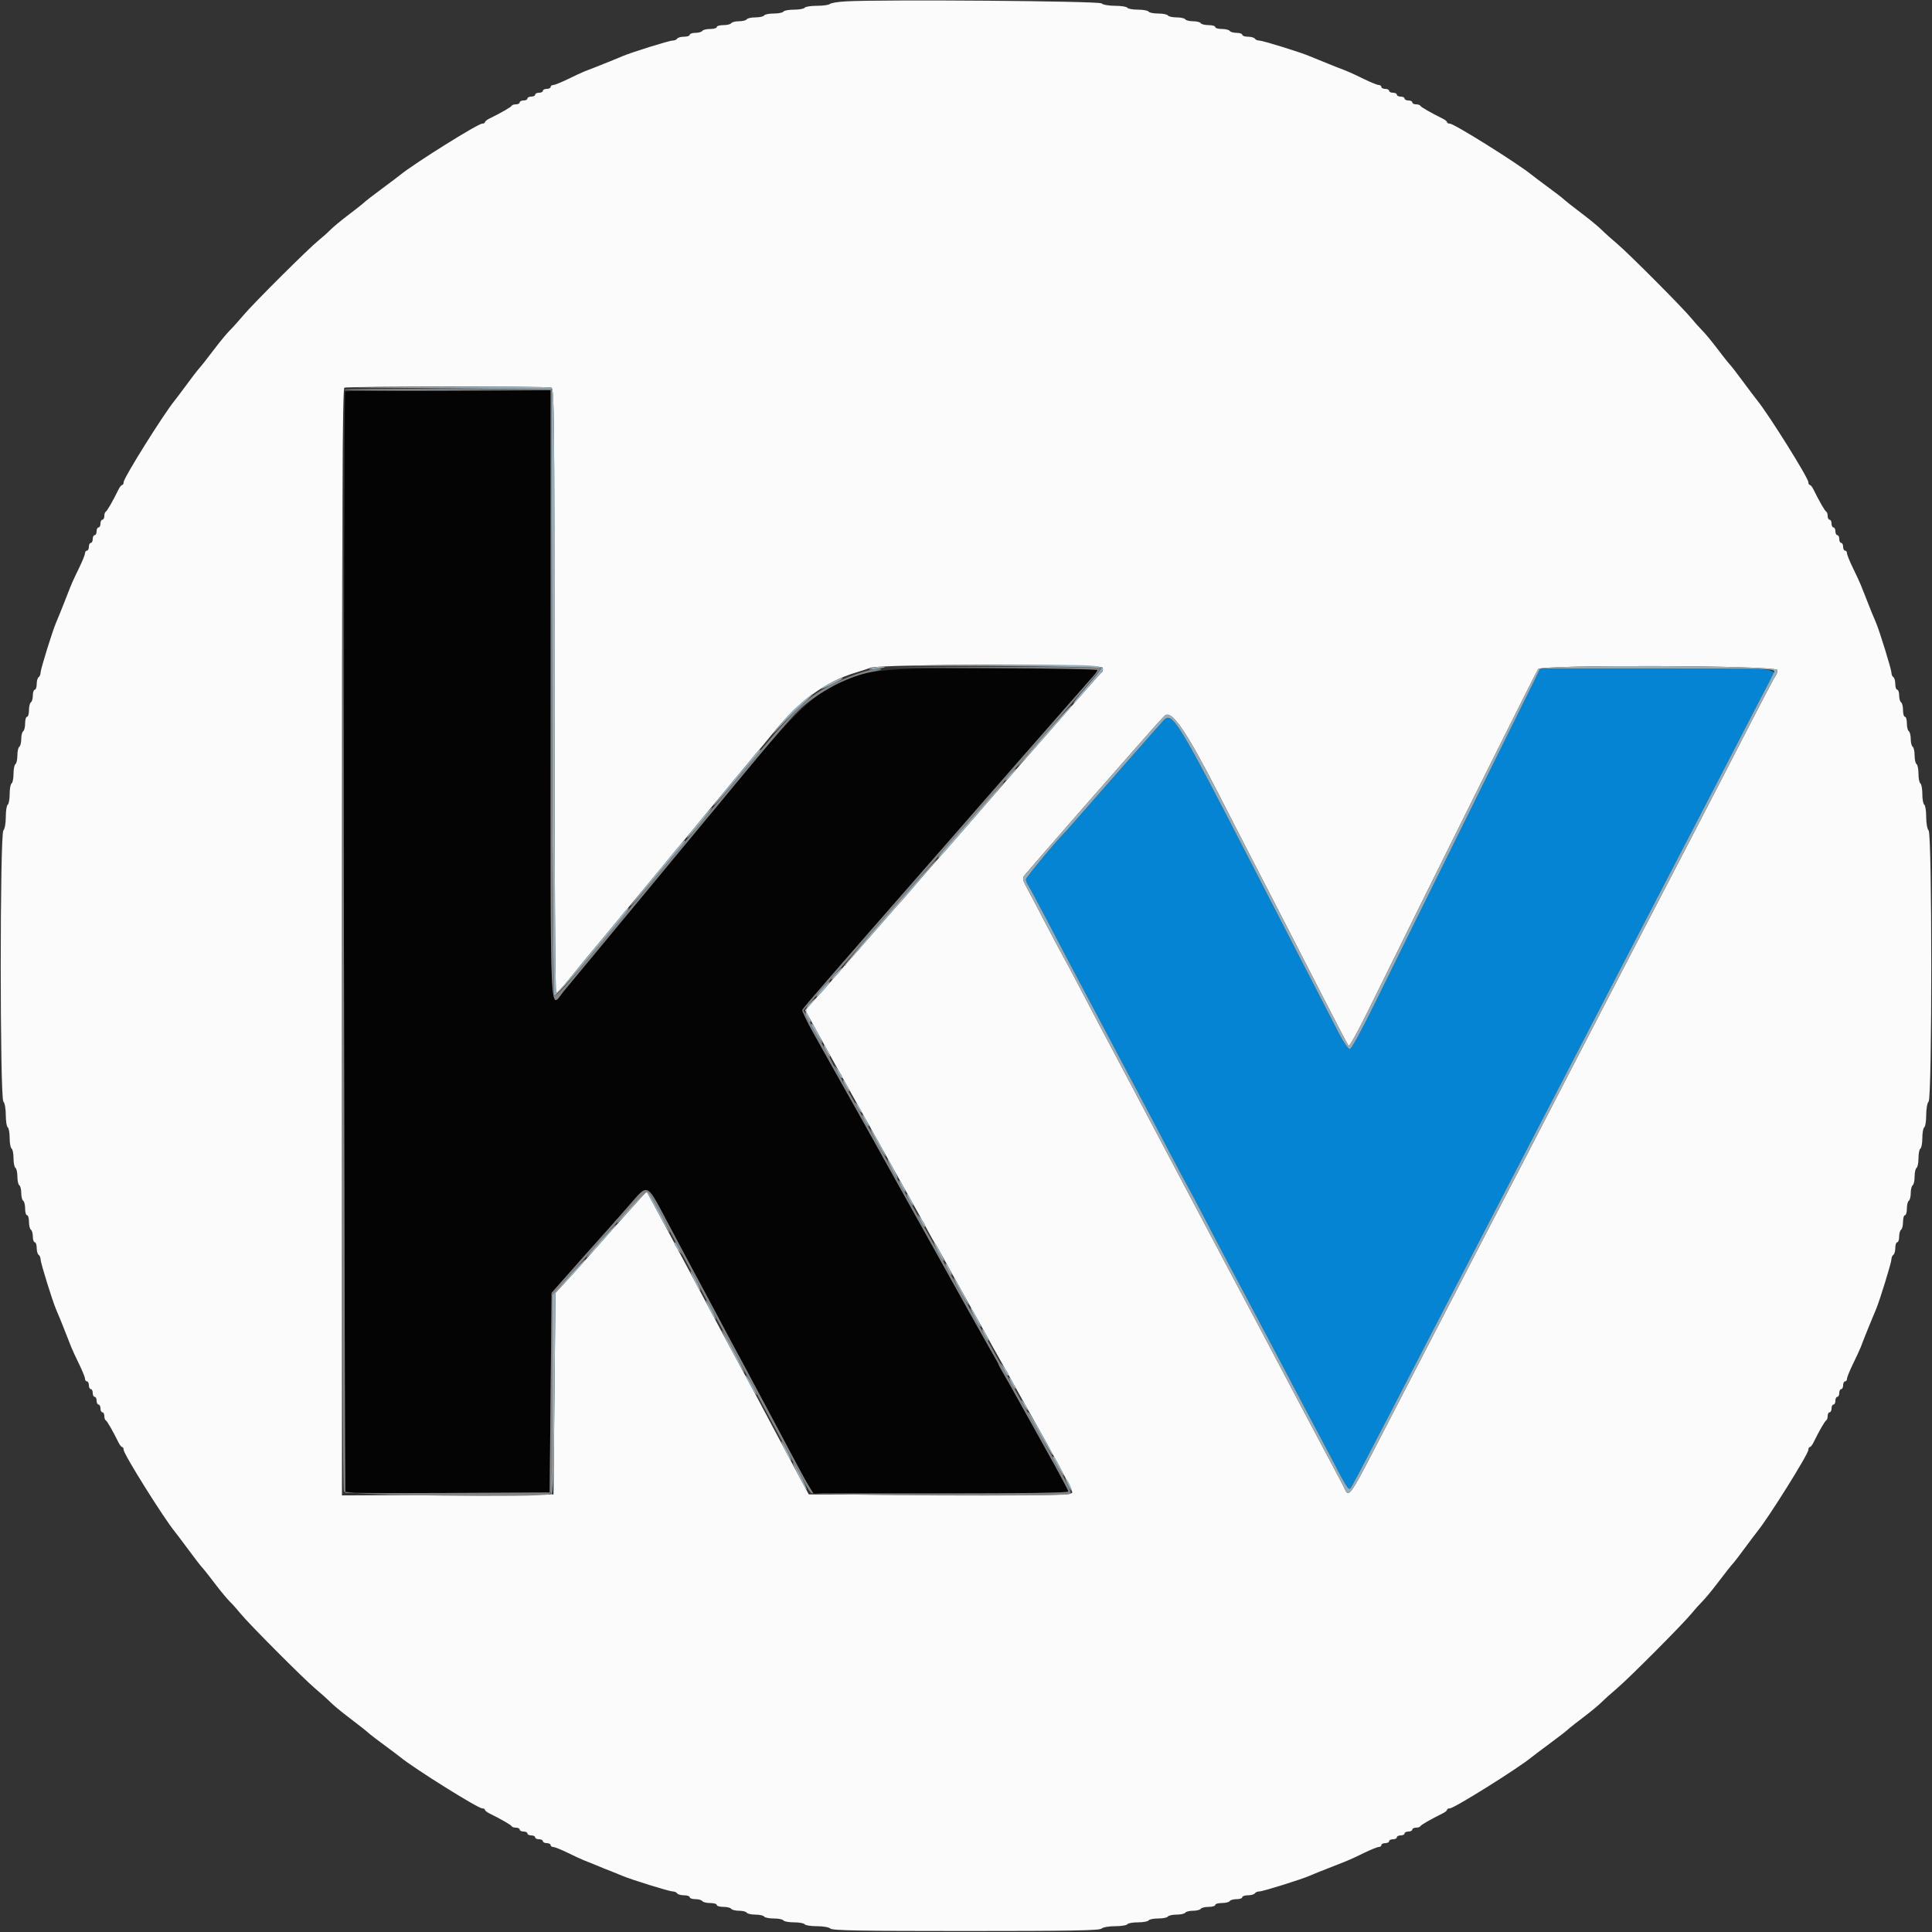 <svg id="svg" version="1.1" xmlns="http://www.w3.org/2000/svg" xmlns:xlink="http://www.w3.org/1999/xlink" width="400" height="400" viewBox="0, 0, 400,400"><rect x="0" y="0" width="400" height="400" fill="#333333" stroke="none"/><g id="svgg"><path id="path0" d="M71.467 81.067 C 71.083 81.450,71.148 308.100,71.532 308.704 C 71.784 309.100,76.312 309.185,92.826 309.104 L 113.800 309.000 114.000 288.338 L 114.200 267.676 115.371 266.338 C 117.044 264.427,125.709 254.683,126.194 254.169 C 126.417 253.931,128.127 251.991,129.994 249.857 C 134.364 244.863,133.665 244.545,138.570 253.763 C 139.517 255.543,141.058 258.440,141.994 260.200 C 142.930 261.960,144.186 264.300,144.786 265.400 C 145.385 266.500,146.829 269.200,147.995 271.400 C 150.358 275.859,152.362 279.600,153.993 282.600 C 154.592 283.700,156.035 286.400,157.200 288.600 C 158.365 290.800,159.713 293.320,160.195 294.200 C 160.678 295.080,162.304 298.140,163.810 301.000 C 165.315 303.860,166.966 306.875,167.478 307.700 L 168.410 309.200 194.805 309.200 C 211.933 309.200,221.200 309.061,221.200 308.805 C 221.200 308.587,219.125 304.701,216.588 300.170 C 214.051 295.638,211.318 290.731,210.515 289.265 C 209.711 287.799,208.547 285.737,207.927 284.682 C 207.307 283.628,206.800 282.691,206.800 282.600 C 206.800 282.509,206.292 281.572,205.671 280.518 C 205.050 279.463,202.737 275.360,200.530 271.400 C 198.324 267.440,196.042 263.345,195.459 262.300 C 194.877 261.255,193.950 259.590,193.400 258.600 C 192.165 256.377,191.639 255.434,184.699 243.000 C 181.629 237.500,178.571 232.010,177.904 230.800 C 177.237 229.590,176.020 227.430,175.200 226.000 C 174.380 224.570,173.117 222.320,172.393 221.000 C 171.669 219.680,169.921 216.559,168.509 214.066 C 167.097 211.572,166.023 209.322,166.122 209.066 C 166.272 208.683,174.205 199.535,192.085 179.127 C 193.302 177.737,197.046 173.450,200.405 169.600 C 203.763 165.750,207.537 161.430,208.792 160.000 C 210.046 158.570,214.382 153.620,218.428 149.000 C 222.473 144.380,226.102 140.251,226.491 139.825 C 226.881 139.398,227.200 138.903,227.200 138.725 C 227.200 138.546,217.435 138.400,205.500 138.400 C 170.012 138.400,173.680 136.421,145.069 171.000 C 142.885 173.640,140.422 176.610,139.597 177.600 C 138.771 178.590,136.164 181.740,133.804 184.600 C 131.443 187.460,128.834 190.610,128.005 191.600 C 127.176 192.590,125.017 195.200,123.206 197.400 C 121.395 199.600,119.527 201.850,119.054 202.400 C 118.582 202.950,117.500 204.255,116.650 205.300 C 113.779 208.828,114.000 213.935,114.000 144.000 L 114.000 80.800 92.867 80.800 C 81.243 80.800,71.613 80.920,71.467 81.067 " stroke="none" fill="#040404" fill-rule="evenodd"></path><path id="path1" d="M317.476 141.300 C 316.703 142.895,310.094 156.260,302.790 171.000 C 295.486 185.740,287.374 202.165,284.763 207.500 C 281.910 213.330,279.791 217.200,279.453 217.200 C 279.143 217.200,278.124 215.715,277.188 213.900 C 276.253 212.085,274.096 207.900,272.396 204.600 C 270.696 201.300,267.682 195.450,265.699 191.600 C 263.715 187.750,260.704 181.900,259.006 178.600 C 243.922 149.270,242.734 147.323,240.986 149.071 C 240.636 149.421,237.259 153.239,233.481 157.554 C 229.704 161.869,226.520 165.490,226.406 165.600 C 226.292 165.710,225.030 167.150,223.600 168.800 C 222.170 170.450,220.905 171.890,220.788 172.000 C 219.202 173.490,212.400 181.652,212.400 182.065 C 212.400 182.371,212.640 182.977,212.933 183.411 C 213.227 183.845,214.829 186.810,216.495 190.000 C 219.580 195.910,221.003 198.612,224.393 205.000 C 227.720 211.268,233.223 221.661,235.300 225.600 C 236.402 227.690,238.068 230.840,239.002 232.600 C 239.936 234.360,241.735 237.780,243.000 240.200 C 244.265 242.620,245.612 245.140,245.995 245.800 C 246.377 246.460,248.091 249.700,249.803 253.000 C 251.515 256.300,253.404 259.900,253.999 261.000 C 254.594 262.100,255.986 264.710,257.093 266.800 C 258.199 268.890,260.631 273.480,262.497 277.000 C 264.363 280.520,267.019 285.560,268.400 288.200 C 269.781 290.840,271.402 293.900,272.001 295.000 C 272.601 296.100,274.311 299.340,275.802 302.200 C 278.813 307.979,279.197 308.575,279.616 308.117 C 279.776 307.943,281.119 305.460,282.602 302.600 C 284.085 299.740,286.424 295.240,287.800 292.600 C 289.176 289.960,291.786 284.920,293.600 281.400 C 295.414 277.880,298.022 272.840,299.396 270.200 C 300.770 267.560,303.247 262.790,304.900 259.600 C 306.554 256.410,309.097 251.506,310.553 248.702 C 312.008 245.899,314.480 241.129,316.046 238.102 C 317.611 235.076,320.019 230.440,321.397 227.800 C 322.774 225.160,325.386 220.120,327.200 216.600 C 329.014 213.080,331.622 208.040,332.996 205.400 C 335.828 199.959,340.145 191.634,344.404 183.400 C 347.361 177.684,350.545 171.553,354.997 163.000 C 356.371 160.360,359.256 154.780,361.407 150.600 C 363.559 146.420,365.709 142.280,366.186 141.400 C 367.995 138.064,370.569 138.400,343.228 138.400 L 318.882 138.400 317.476 141.300 " stroke="none" fill="#0584d4" fill-rule="evenodd"></path><path id="path2" d="M175.200 0.280 C 173.551 0.368,172.030 0.610,171.820 0.820 C 171.611 1.029,170.407 1.200,169.144 1.200 C 167.881 1.200,166.736 1.380,166.600 1.600 C 166.464 1.820,165.474 2.000,164.400 2.000 C 163.326 2.000,162.336 2.180,162.200 2.400 C 162.064 2.620,161.164 2.800,160.200 2.800 C 159.236 2.800,158.336 2.980,158.200 3.200 C 158.064 3.420,157.254 3.600,156.400 3.600 C 155.546 3.600,154.736 3.780,154.600 4.000 C 154.464 4.220,153.744 4.400,153.000 4.400 C 152.256 4.400,151.536 4.580,151.400 4.800 C 151.264 5.020,150.533 5.200,149.776 5.200 C 149.019 5.200,148.400 5.380,148.400 5.600 C 148.400 5.820,147.781 6.000,147.024 6.000 C 146.267 6.000,145.536 6.180,145.400 6.400 C 145.264 6.620,144.623 6.800,143.976 6.800 C 143.329 6.800,142.800 6.980,142.800 7.200 C 142.800 7.420,142.271 7.600,141.624 7.600 C 140.977 7.600,140.336 7.780,140.200 8.000 C 140.064 8.220,139.639 8.400,139.255 8.400 C 138.530 8.400,130.553 10.892,128.800 11.666 C 128.250 11.908,127.395 12.263,126.900 12.454 C 126.405 12.644,125.505 13.004,124.900 13.254 C 124.295 13.503,123.395 13.863,122.900 14.054 C 122.405 14.244,121.595 14.556,121.100 14.747 C 120.605 14.938,119.050 15.658,117.644 16.347 C 116.238 17.036,114.843 17.600,114.544 17.600 C 114.245 17.600,114.000 17.780,114.000 18.000 C 114.000 18.220,113.640 18.400,113.200 18.400 C 112.760 18.400,112.400 18.580,112.400 18.800 C 112.400 19.020,112.040 19.200,111.600 19.200 C 111.160 19.200,110.800 19.380,110.800 19.600 C 110.800 19.820,110.440 20.000,110.000 20.000 C 109.560 20.000,109.200 20.180,109.200 20.400 C 109.200 20.620,108.840 20.800,108.400 20.800 C 107.960 20.800,107.600 20.980,107.600 21.200 C 107.600 21.420,107.255 21.600,106.833 21.600 C 106.412 21.600,106.007 21.735,105.933 21.900 C 105.813 22.170,103.711 23.378,101.303 24.560 C 100.810 24.802,100.405 25.135,100.403 25.300 C 100.401 25.465,100.140 25.600,99.823 25.600 C 98.938 25.600,85.749 33.851,82.873 36.205 C 82.503 36.508,81.030 37.620,79.600 38.678 C 76.938 40.645,75.857 41.486,75.055 42.212 C 74.805 42.439,73.430 43.513,72.000 44.598 C 70.570 45.683,68.950 47.029,68.400 47.590 C 67.850 48.151,66.770 49.116,66.000 49.735 C 63.906 51.418,52.593 62.676,50.460 65.200 C 49.437 66.410,48.143 67.850,47.585 68.400 C 47.027 68.950,45.679 70.570,44.590 72.000 C 42.540 74.691,41.691 75.764,40.993 76.545 C 40.768 76.795,39.723 78.170,38.670 79.600 C 37.617 81.030,36.508 82.503,36.205 82.873 C 33.851 85.749,25.600 98.938,25.600 99.823 C 25.600 100.140,25.465 100.401,25.300 100.403 C 25.135 100.405,24.802 100.810,24.560 101.303 C 23.378 103.711,22.170 105.813,21.900 105.933 C 21.735 106.007,21.600 106.412,21.600 106.833 C 21.600 107.255,21.420 107.600,21.200 107.600 C 20.980 107.600,20.800 107.960,20.800 108.400 C 20.800 108.840,20.620 109.200,20.400 109.200 C 20.180 109.200,20.000 109.560,20.000 110.000 C 20.000 110.440,19.820 110.800,19.600 110.800 C 19.380 110.800,19.200 111.160,19.200 111.600 C 19.200 112.040,19.020 112.400,18.800 112.400 C 18.580 112.400,18.400 112.760,18.400 113.200 C 18.400 113.640,18.220 114.000,18.000 114.000 C 17.780 114.000,17.600 114.245,17.600 114.544 C 17.600 114.843,17.036 116.238,16.347 117.644 C 15.169 120.048,14.788 120.915,13.946 123.100 C 13.756 123.595,13.420 124.450,13.200 125.000 C 12.980 125.550,12.620 126.450,12.400 127.000 C 12.180 127.550,11.825 128.405,11.612 128.900 C 10.853 130.661,8.400 138.569,8.400 139.255 C 8.400 139.639,8.220 140.064,8.000 140.200 C 7.780 140.336,7.600 140.977,7.600 141.624 C 7.600 142.271,7.420 142.800,7.200 142.800 C 6.980 142.800,6.800 143.329,6.800 143.976 C 6.800 144.623,6.620 145.264,6.400 145.400 C 6.180 145.536,6.000 146.267,6.000 147.024 C 6.000 147.781,5.820 148.400,5.600 148.400 C 5.380 148.400,5.200 149.019,5.200 149.776 C 5.200 150.533,5.020 151.264,4.800 151.400 C 4.580 151.536,4.400 152.256,4.400 153.000 C 4.400 153.744,4.220 154.464,4.000 154.600 C 3.780 154.736,3.600 155.546,3.600 156.400 C 3.600 157.254,3.420 158.064,3.200 158.200 C 2.980 158.336,2.800 159.236,2.800 160.200 C 2.800 161.164,2.620 162.064,2.400 162.200 C 2.180 162.336,2.000 163.326,2.000 164.400 C 2.000 165.474,1.820 166.464,1.600 166.600 C 1.380 166.736,1.200 167.881,1.200 169.144 C 1.200 170.447,0.984 171.656,0.700 171.940 C -0.030 172.670,-0.030 227.330,0.700 228.060 C 0.984 228.344,1.200 229.553,1.200 230.856 C 1.200 232.119,1.380 233.264,1.600 233.400 C 1.820 233.536,2.000 234.526,2.000 235.600 C 2.000 236.674,2.180 237.664,2.400 237.800 C 2.620 237.936,2.800 238.836,2.800 239.800 C 2.800 240.764,2.980 241.664,3.200 241.800 C 3.420 241.936,3.600 242.746,3.600 243.600 C 3.600 244.454,3.780 245.264,4.000 245.400 C 4.220 245.536,4.400 246.256,4.400 247.000 C 4.400 247.744,4.580 248.464,4.800 248.600 C 5.020 248.736,5.200 249.467,5.200 250.224 C 5.200 250.981,5.380 251.600,5.600 251.600 C 5.820 251.600,6.000 252.219,6.000 252.976 C 6.000 253.733,6.180 254.464,6.400 254.600 C 6.620 254.736,6.800 255.377,6.800 256.024 C 6.800 256.671,6.980 257.200,7.200 257.200 C 7.420 257.200,7.600 257.729,7.600 258.376 C 7.600 259.023,7.780 259.664,8.000 259.800 C 8.220 259.936,8.400 260.361,8.400 260.745 C 8.400 261.431,10.853 269.339,11.612 271.100 C 12.165 272.383,12.851 274.054,13.254 275.100 C 13.444 275.595,13.780 276.450,14.000 277.000 C 14.220 277.550,14.556 278.405,14.747 278.900 C 14.938 279.395,15.658 280.950,16.347 282.356 C 17.036 283.762,17.600 285.157,17.600 285.456 C 17.600 285.755,17.780 286.000,18.000 286.000 C 18.220 286.000,18.400 286.360,18.400 286.800 C 18.400 287.240,18.580 287.600,18.800 287.600 C 19.020 287.600,19.200 287.960,19.200 288.400 C 19.200 288.840,19.380 289.200,19.600 289.200 C 19.820 289.200,20.000 289.560,20.000 290.000 C 20.000 290.440,20.180 290.800,20.400 290.800 C 20.620 290.800,20.800 291.160,20.800 291.600 C 20.800 292.040,20.980 292.400,21.200 292.400 C 21.420 292.400,21.600 292.745,21.600 293.167 C 21.600 293.588,21.735 293.993,21.900 294.067 C 22.170 294.187,23.378 296.289,24.560 298.697 C 24.802 299.190,25.135 299.595,25.300 299.597 C 25.465 299.599,25.600 299.860,25.600 300.177 C 25.600 301.062,33.851 314.251,36.205 317.127 C 36.508 317.497,37.620 318.970,38.678 320.400 C 40.645 323.062,41.486 324.143,42.212 324.945 C 42.439 325.195,43.513 326.570,44.598 328.000 C 45.683 329.430,47.029 331.050,47.590 331.600 C 48.151 332.150,49.116 333.230,49.735 334.000 C 51.418 336.094,62.676 347.407,65.200 349.540 C 66.410 350.563,67.850 351.857,68.400 352.415 C 68.950 352.973,70.570 354.321,72.000 355.410 C 74.691 357.460,75.764 358.309,76.545 359.007 C 76.795 359.232,78.170 360.277,79.600 361.330 C 81.030 362.383,82.503 363.492,82.873 363.795 C 85.749 366.149,98.938 374.400,99.823 374.400 C 100.140 374.400,100.401 374.535,100.403 374.700 C 100.405 374.865,100.810 375.198,101.303 375.440 C 103.711 376.622,105.813 377.830,105.933 378.100 C 106.007 378.265,106.412 378.400,106.833 378.400 C 107.255 378.400,107.600 378.580,107.600 378.800 C 107.600 379.020,107.960 379.200,108.400 379.200 C 108.840 379.200,109.200 379.380,109.200 379.600 C 109.200 379.820,109.560 380.000,110.000 380.000 C 110.440 380.000,110.800 380.180,110.800 380.400 C 110.800 380.620,111.160 380.800,111.600 380.800 C 112.040 380.800,112.400 380.980,112.400 381.200 C 112.400 381.420,112.760 381.600,113.200 381.600 C 113.640 381.600,114.000 381.780,114.000 382.000 C 114.000 382.220,114.245 382.400,114.544 382.400 C 114.843 382.400,116.238 382.964,117.644 383.653 C 119.050 384.342,120.560 385.038,121.000 385.199 C 121.440 385.361,122.340 385.721,123.000 386.000 C 124.318 386.557,125.716 387.121,127.100 387.654 C 127.595 387.844,128.405 388.175,128.900 388.388 C 130.661 389.147,138.569 391.600,139.255 391.600 C 139.639 391.600,140.064 391.780,140.200 392.000 C 140.336 392.220,140.977 392.400,141.624 392.400 C 142.271 392.400,142.800 392.580,142.800 392.800 C 142.800 393.020,143.329 393.200,143.976 393.200 C 144.623 393.200,145.264 393.380,145.400 393.600 C 145.536 393.820,146.267 394.000,147.024 394.000 C 147.781 394.000,148.400 394.180,148.400 394.400 C 148.400 394.620,149.019 394.800,149.776 394.800 C 150.533 394.800,151.264 394.980,151.400 395.200 C 151.536 395.420,152.256 395.600,153.000 395.600 C 153.744 395.600,154.464 395.780,154.600 396.000 C 154.736 396.220,155.546 396.400,156.400 396.400 C 157.254 396.400,158.064 396.580,158.200 396.800 C 158.336 397.020,159.236 397.200,160.200 397.200 C 161.164 397.200,162.064 397.380,162.200 397.600 C 162.336 397.820,163.326 398.000,164.400 398.000 C 165.474 398.000,166.464 398.180,166.600 398.400 C 166.736 398.620,167.881 398.800,169.144 398.800 C 170.447 398.800,171.656 399.016,171.940 399.300 C 172.330 399.690,178.485 399.800,200.000 399.800 C 221.515 399.800,227.670 399.690,228.060 399.300 C 228.344 399.016,229.553 398.800,230.856 398.800 C 232.119 398.800,233.264 398.620,233.400 398.400 C 233.536 398.180,234.526 398.000,235.600 398.000 C 236.674 398.000,237.664 397.820,237.800 397.600 C 237.936 397.380,238.836 397.200,239.800 397.200 C 240.764 397.200,241.664 397.020,241.800 396.800 C 241.936 396.580,242.746 396.400,243.600 396.400 C 244.454 396.400,245.264 396.220,245.400 396.000 C 245.536 395.780,246.256 395.600,247.000 395.600 C 247.744 395.600,248.464 395.420,248.600 395.200 C 248.736 394.980,249.467 394.800,250.224 394.800 C 250.981 394.800,251.600 394.620,251.600 394.400 C 251.600 394.180,252.219 394.000,252.976 394.000 C 253.733 394.000,254.464 393.820,254.600 393.600 C 254.736 393.380,255.377 393.200,256.024 393.200 C 256.671 393.200,257.200 393.020,257.200 392.800 C 257.200 392.580,257.729 392.400,258.376 392.400 C 259.023 392.400,259.664 392.220,259.800 392.000 C 259.936 391.780,260.361 391.600,260.745 391.600 C 261.470 391.600,269.447 389.108,271.200 388.334 C 271.750 388.092,272.605 387.737,273.100 387.546 C 273.595 387.356,274.450 387.020,275.000 386.800 C 275.550 386.580,276.405 386.244,276.900 386.054 C 279.085 385.212,279.952 384.831,282.356 383.653 C 283.762 382.964,285.157 382.400,285.456 382.400 C 285.755 382.400,286.000 382.220,286.000 382.000 C 286.000 381.780,286.360 381.600,286.800 381.600 C 287.240 381.600,287.600 381.420,287.600 381.200 C 287.600 380.980,287.960 380.800,288.400 380.800 C 288.840 380.800,289.200 380.620,289.200 380.400 C 289.200 380.180,289.560 380.000,290.000 380.000 C 290.440 380.000,290.800 379.820,290.800 379.600 C 290.800 379.380,291.160 379.200,291.600 379.200 C 292.040 379.200,292.400 379.020,292.400 378.800 C 292.400 378.580,292.745 378.400,293.167 378.400 C 293.588 378.400,293.993 378.265,294.067 378.100 C 294.187 377.830,296.289 376.622,298.697 375.440 C 299.190 375.198,299.595 374.865,299.597 374.700 C 299.599 374.535,299.860 374.400,300.177 374.400 C 301.062 374.400,314.251 366.149,317.127 363.795 C 317.497 363.492,318.970 362.380,320.400 361.322 C 323.062 359.355,324.143 358.514,324.945 357.788 C 325.195 357.561,326.570 356.487,328.000 355.402 C 329.430 354.317,331.050 352.973,331.600 352.415 C 332.150 351.857,333.590 350.563,334.800 349.540 C 337.324 347.407,348.582 336.094,350.265 334.000 C 350.884 333.230,351.849 332.150,352.410 331.600 C 352.971 331.050,354.321 329.430,355.410 328.000 C 357.460 325.309,358.309 324.236,359.007 323.455 C 359.232 323.205,360.277 321.830,361.330 320.400 C 362.383 318.970,363.492 317.497,363.795 317.127 C 366.149 314.251,374.400 301.062,374.400 300.177 C 374.400 299.860,374.535 299.599,374.700 299.597 C 374.865 299.595,375.198 299.190,375.440 298.697 C 376.622 296.289,377.830 294.187,378.100 294.067 C 378.265 293.993,378.400 293.588,378.400 293.167 C 378.400 292.745,378.580 292.400,378.800 292.400 C 379.020 292.400,379.200 292.040,379.200 291.600 C 379.200 291.160,379.380 290.800,379.600 290.800 C 379.820 290.800,380.000 290.440,380.000 290.000 C 380.000 289.560,380.180 289.200,380.400 289.200 C 380.620 289.200,380.800 288.840,380.800 288.400 C 380.800 287.960,380.980 287.600,381.200 287.600 C 381.420 287.600,381.600 287.240,381.600 286.800 C 381.600 286.360,381.780 286.000,382.000 286.000 C 382.220 286.000,382.400 285.755,382.400 285.456 C 382.400 285.157,382.964 283.762,383.653 282.356 C 384.342 280.950,385.062 279.395,385.253 278.900 C 385.444 278.405,385.756 277.595,385.946 277.100 C 386.137 276.605,386.497 275.705,386.746 275.100 C 386.996 274.495,387.404 273.505,387.654 272.900 C 387.903 272.295,388.258 271.440,388.441 271.000 C 389.198 269.190,391.600 261.392,391.600 260.745 C 391.600 260.361,391.780 259.936,392.000 259.800 C 392.220 259.664,392.400 259.023,392.400 258.376 C 392.400 257.729,392.580 257.200,392.800 257.200 C 393.020 257.200,393.200 256.671,393.200 256.024 C 393.200 255.377,393.380 254.736,393.600 254.600 C 393.820 254.464,394.000 253.733,394.000 252.976 C 394.000 252.219,394.180 251.600,394.400 251.600 C 394.620 251.600,394.800 250.981,394.800 250.224 C 394.800 249.467,394.980 248.736,395.200 248.600 C 395.420 248.464,395.600 247.744,395.600 247.000 C 395.600 246.256,395.780 245.536,396.000 245.400 C 396.220 245.264,396.400 244.454,396.400 243.600 C 396.400 242.746,396.580 241.936,396.800 241.800 C 397.020 241.664,397.200 240.764,397.200 239.800 C 397.200 238.836,397.380 237.936,397.600 237.800 C 397.820 237.664,398.000 236.674,398.000 235.600 C 398.000 234.526,398.180 233.536,398.400 233.400 C 398.620 233.264,398.800 232.119,398.800 230.856 C 398.800 229.553,399.016 228.344,399.300 228.060 C 400.030 227.330,400.030 172.670,399.300 171.940 C 399.016 171.656,398.800 170.447,398.800 169.144 C 398.800 167.881,398.620 166.736,398.400 166.600 C 398.180 166.464,398.000 165.474,398.000 164.400 C 398.000 163.326,397.820 162.336,397.600 162.200 C 397.380 162.064,397.200 161.164,397.200 160.200 C 397.200 159.236,397.020 158.336,396.800 158.200 C 396.580 158.064,396.400 157.254,396.400 156.400 C 396.400 155.546,396.220 154.736,396.000 154.600 C 395.780 154.464,395.600 153.744,395.600 153.000 C 395.600 152.256,395.420 151.536,395.200 151.400 C 394.980 151.264,394.800 150.533,394.800 149.776 C 394.800 149.019,394.620 148.400,394.400 148.400 C 394.180 148.400,394.000 147.781,394.000 147.024 C 394.000 146.267,393.820 145.536,393.600 145.400 C 393.380 145.264,393.200 144.623,393.200 143.976 C 393.200 143.329,393.020 142.800,392.800 142.800 C 392.580 142.800,392.400 142.271,392.400 141.624 C 392.400 140.977,392.220 140.336,392.000 140.200 C 391.780 140.064,391.600 139.639,391.600 139.255 C 391.600 138.608,389.198 130.810,388.441 129.000 C 388.258 128.560,387.879 127.660,387.600 127.000 C 387.321 126.340,386.961 125.440,386.800 125.000 C 386.639 124.560,386.303 123.705,386.054 123.100 C 385.804 122.495,385.444 121.595,385.253 121.100 C 385.062 120.605,384.342 119.050,383.653 117.644 C 382.964 116.238,382.400 114.843,382.400 114.544 C 382.400 114.245,382.220 114.000,382.000 114.000 C 381.780 114.000,381.600 113.640,381.600 113.200 C 381.600 112.760,381.420 112.400,381.200 112.400 C 380.980 112.400,380.800 112.040,380.800 111.600 C 380.800 111.160,380.620 110.800,380.400 110.800 C 380.180 110.800,380.000 110.440,380.000 110.000 C 380.000 109.560,379.820 109.200,379.600 109.200 C 379.380 109.200,379.200 108.840,379.200 108.400 C 379.200 107.960,379.020 107.600,378.800 107.600 C 378.580 107.600,378.400 107.255,378.400 106.833 C 378.400 106.412,378.265 106.007,378.100 105.933 C 377.830 105.813,376.622 103.711,375.440 101.303 C 375.198 100.810,374.865 100.405,374.700 100.403 C 374.535 100.401,374.400 100.140,374.400 99.823 C 374.400 98.938,366.149 85.749,363.795 82.873 C 363.492 82.503,362.380 81.030,361.322 79.600 C 359.355 76.938,358.514 75.857,357.788 75.055 C 357.561 74.805,356.487 73.430,355.402 72.000 C 354.317 70.570,352.971 68.950,352.410 68.400 C 351.849 67.850,350.884 66.770,350.265 66.000 C 348.582 63.906,337.324 52.593,334.800 50.460 C 333.590 49.437,332.150 48.143,331.600 47.585 C 331.050 47.027,329.430 45.679,328.000 44.590 C 325.309 42.540,324.236 41.691,323.455 40.993 C 323.205 40.768,321.830 39.723,320.400 38.670 C 318.970 37.617,317.497 36.508,317.127 36.205 C 314.251 33.851,301.062 25.600,300.177 25.600 C 299.860 25.600,299.599 25.465,299.597 25.300 C 299.595 25.135,299.190 24.802,298.697 24.560 C 296.289 23.378,294.187 22.170,294.067 21.900 C 293.993 21.735,293.588 21.600,293.167 21.600 C 292.745 21.600,292.400 21.420,292.400 21.200 C 292.400 20.980,292.040 20.800,291.600 20.800 C 291.160 20.800,290.800 20.620,290.800 20.400 C 290.800 20.180,290.440 20.000,290.000 20.000 C 289.560 20.000,289.200 19.820,289.200 19.600 C 289.200 19.380,288.840 19.200,288.400 19.200 C 287.960 19.200,287.600 19.020,287.600 18.800 C 287.600 18.580,287.240 18.400,286.800 18.400 C 286.360 18.400,286.000 18.220,286.000 18.000 C 286.000 17.780,285.755 17.600,285.456 17.600 C 285.157 17.600,283.762 17.036,282.356 16.347 C 279.910 15.149,278.759 14.644,277.000 14.000 C 276.560 13.839,275.660 13.479,275.000 13.200 C 274.340 12.921,273.395 12.537,272.900 12.346 C 272.405 12.156,271.595 11.825,271.100 11.612 C 269.339 10.853,261.431 8.400,260.745 8.400 C 260.361 8.400,259.936 8.220,259.800 8.000 C 259.664 7.780,259.023 7.600,258.376 7.600 C 257.729 7.600,257.200 7.420,257.200 7.200 C 257.200 6.980,256.671 6.800,256.024 6.800 C 255.377 6.800,254.736 6.620,254.600 6.400 C 254.464 6.180,253.733 6.000,252.976 6.000 C 252.219 6.000,251.600 5.820,251.600 5.600 C 251.600 5.380,250.981 5.200,250.224 5.200 C 249.467 5.200,248.736 5.020,248.600 4.800 C 248.464 4.580,247.744 4.400,247.000 4.400 C 246.256 4.400,245.536 4.220,245.400 4.000 C 245.264 3.780,244.454 3.600,243.600 3.600 C 242.746 3.600,241.936 3.420,241.800 3.200 C 241.664 2.980,240.764 2.800,239.800 2.800 C 238.836 2.800,237.936 2.620,237.800 2.400 C 237.664 2.180,236.674 2.000,235.600 2.000 C 234.526 2.000,233.536 1.820,233.400 1.600 C 233.264 1.380,232.119 1.200,230.856 1.200 C 229.553 1.200,228.344 0.984,228.060 0.700 C 227.572 0.212,183.151 -0.141,175.200 0.280 M114.167 80.243 C 114.741 80.463,114.800 86.368,114.800 143.043 C 114.800 179.187,114.950 205.600,115.155 205.600 C 115.350 205.600,116.559 204.295,117.842 202.700 C 119.930 200.103,122.984 196.400,125.352 193.596 C 125.819 193.044,127.010 191.606,128.000 190.400 C 128.990 189.194,130.188 187.756,130.662 187.204 C 131.136 186.652,133.453 183.860,135.810 181.000 C 138.167 178.140,140.773 174.990,141.600 174.000 C 142.427 173.010,145.033 169.860,147.390 167.000 C 149.747 164.140,152.064 161.348,152.538 160.796 C 153.012 160.244,154.208 158.804,155.195 157.596 C 156.181 156.388,157.088 155.310,157.209 155.200 C 157.330 155.090,158.556 153.609,159.933 151.908 C 165.436 145.116,170.865 141.133,177.200 139.244 C 178.190 138.948,179.540 138.509,180.200 138.267 C 182.433 137.449,227.949 137.402,228.262 138.217 C 228.402 138.582,228.355 138.998,228.158 139.140 C 227.961 139.283,226.630 140.750,225.200 142.400 C 223.770 144.050,222.509 145.490,222.397 145.600 C 222.284 145.710,219.679 148.680,216.607 152.200 C 213.535 155.720,210.836 158.800,210.611 159.045 C 210.385 159.290,209.286 160.550,208.169 161.845 C 203.859 166.842,194.632 177.410,194.411 177.600 C 194.284 177.710,192.479 179.780,190.400 182.200 C 188.321 184.620,186.519 186.690,186.396 186.800 C 186.273 186.910,184.845 188.530,183.223 190.400 C 181.600 192.270,179.176 195.041,177.836 196.557 C 176.496 198.073,175.073 199.693,174.673 200.157 C 172.089 203.157,169.388 206.221,167.855 207.890 L 166.710 209.138 169.420 214.069 C 170.910 216.781,172.486 219.630,172.921 220.400 C 173.654 221.696,174.221 222.712,176.599 227.000 C 177.087 227.880,177.844 229.230,178.279 230.000 C 178.715 230.770,181.381 235.540,184.202 240.600 C 187.024 245.660,189.690 250.430,190.128 251.200 C 190.566 251.970,191.448 253.586,192.088 254.791 C 192.729 255.996,193.395 257.166,193.568 257.391 C 193.742 257.616,194.566 259.060,195.401 260.600 C 196.235 262.140,198.035 265.380,199.401 267.800 C 200.768 270.220,202.476 273.280,203.198 274.600 C 204.956 277.814,206.101 279.875,207.200 281.800 C 207.702 282.680,208.538 284.165,209.057 285.100 C 209.575 286.035,210.425 287.565,210.943 288.500 C 211.462 289.435,212.295 290.920,212.793 291.800 C 218.224 301.389,222.000 308.424,222.000 308.955 C 222.000 309.550,219.681 309.597,194.726 309.503 L 167.451 309.400 165.297 305.400 C 164.113 303.200,162.101 299.420,160.827 297.000 C 158.041 291.708,154.357 284.840,151.601 279.800 C 151.000 278.700,149.650 276.180,148.602 274.200 C 147.554 272.220,146.021 269.340,145.197 267.800 C 144.372 266.260,142.979 263.650,142.102 262.000 C 139.129 256.410,137.522 253.410,135.692 250.038 L 133.868 246.677 132.471 248.238 C 131.702 249.097,130.337 250.610,129.437 251.600 C 127.991 253.190,124.750 256.840,120.400 261.780 C 119.630 262.654,118.100 264.341,117.000 265.529 L 115.000 267.688 114.800 288.544 L 114.600 309.400 92.700 309.503 L 70.800 309.607 70.800 195.037 C 70.800 103.755,70.902 80.426,71.300 80.265 C 72.021 79.974,113.411 79.953,114.167 80.243 M368.000 138.720 C 368.000 139.116,367.846 139.611,367.659 139.820 C 367.471 140.029,365.283 144.160,362.796 149.000 C 360.309 153.840,357.294 159.690,356.095 162.000 C 354.896 164.310,352.380 169.170,350.504 172.800 C 348.628 176.430,346.149 181.200,344.995 183.400 C 343.841 185.600,341.594 189.920,340.002 193.000 C 336.182 200.390,331.681 209.071,328.597 215.000 C 327.223 217.640,324.706 222.500,323.003 225.800 C 317.031 237.369,313.472 244.235,311.394 248.200 C 310.241 250.400,307.994 254.720,306.402 257.800 C 304.810 260.880,302.201 265.920,300.603 269.000 C 297.431 275.118,293.192 283.300,288.999 291.400 C 278.266 312.131,279.542 310.296,277.942 307.300 C 274.564 300.976,263.764 280.567,259.867 273.143 C 258.638 270.802,257.203 268.102,256.678 267.143 C 256.153 266.184,254.590 263.240,253.203 260.600 C 251.817 257.960,250.012 254.540,249.191 253.000 C 248.370 251.460,246.754 248.400,245.600 246.200 C 244.446 244.000,242.826 240.940,242.001 239.400 C 241.176 237.860,238.655 233.090,236.399 228.800 C 234.144 224.510,231.717 219.920,231.006 218.600 C 229.789 216.341,228.120 213.174,222.891 203.200 C 221.680 200.890,220.379 198.460,219.998 197.800 C 219.618 197.140,217.996 194.080,216.394 191.000 C 214.791 187.920,213.051 184.617,212.525 183.659 C 211.726 182.202,211.654 181.811,212.085 181.261 C 212.607 180.595,225.867 165.373,228.166 162.800 C 228.854 162.030,231.934 158.520,235.009 155.000 C 238.084 151.480,240.870 148.387,241.200 148.127 C 242.629 147.001,245.650 151.419,252.193 164.200 C 256.816 173.229,260.219 179.841,266.397 191.800 C 268.102 195.100,271.614 201.940,274.203 207.000 C 276.791 212.060,279.044 216.351,279.210 216.536 C 279.376 216.721,281.137 213.571,283.122 209.536 C 296.275 182.811,318.089 138.974,318.457 138.531 C 319.247 137.579,368.000 137.765,368.000 138.720 " stroke="none" fill="#fbfbfb" fill-rule="evenodd"></path><path id="path3" d="M92.800 80.395 L 114.200 80.600 114.301 143.181 C 114.358 178.380,114.556 205.916,114.753 206.113 C 114.955 206.315,117.629 203.422,121.023 199.332 C 124.279 195.409,127.742 191.255,128.720 190.100 C 129.697 188.945,130.340 188.007,130.149 188.015 C 129.957 188.023,129.333 188.646,128.762 189.399 C 128.192 190.152,127.003 191.631,126.120 192.684 C 121.525 198.171,119.971 200.052,117.842 202.700 C 116.559 204.295,115.350 205.600,115.155 205.600 C 114.950 205.600,114.800 179.187,114.800 143.043 C 114.800 86.368,114.741 80.463,114.167 80.243 C 113.819 80.109,104.054 80.043,92.467 80.095 L 71.400 80.189 92.800 80.395 M205.900 137.900 C 218.055 137.959,228.000 138.160,228.000 138.347 C 228.000 138.534,226.636 140.242,224.970 142.143 C 223.303 144.045,222.088 145.591,222.270 145.581 C 222.451 145.570,223.366 144.625,224.302 143.481 C 225.238 142.336,226.559 140.807,227.238 140.083 C 229.653 137.506,230.396 137.590,205.913 137.697 L 183.800 137.793 205.900 137.900 M180.200 138.410 C 179.666 138.647,179.998 138.686,181.200 138.527 C 182.190 138.396,183.075 138.224,183.167 138.144 C 183.514 137.843,180.964 138.072,180.200 138.410 M318.457 138.531 C 318.089 138.974,296.275 182.811,283.122 209.536 C 281.137 213.571,279.376 216.721,279.210 216.536 C 279.044 216.351,276.791 212.060,274.203 207.000 C 271.614 201.940,268.102 195.100,266.397 191.800 C 260.219 179.841,256.816 173.229,252.193 164.200 C 245.650 151.419,242.629 147.001,241.200 148.127 C 240.870 148.387,238.084 151.480,235.009 155.000 C 231.934 158.520,228.854 162.030,228.166 162.800 C 225.867 165.373,212.607 180.595,212.085 181.261 C 211.654 181.811,211.726 182.202,212.525 183.659 C 213.051 184.617,214.791 187.920,216.394 191.000 C 217.996 194.080,219.618 197.140,219.998 197.800 C 220.379 198.460,221.680 200.890,222.891 203.200 C 228.120 213.174,229.789 216.341,231.006 218.600 C 231.717 219.920,234.144 224.510,236.399 228.800 C 238.655 233.090,241.176 237.860,242.001 239.400 C 242.826 240.940,244.446 244.000,245.600 246.200 C 246.754 248.400,248.370 251.460,249.191 253.000 C 250.012 254.540,251.817 257.960,253.203 260.600 C 254.590 263.240,256.153 266.184,256.678 267.143 C 257.203 268.102,258.638 270.802,259.867 273.143 C 263.764 280.567,274.564 300.976,277.942 307.300 C 279.542 310.296,278.266 312.131,288.999 291.400 C 293.192 283.300,297.431 275.118,300.603 269.000 C 302.201 265.920,304.810 260.880,306.402 257.800 C 307.994 254.720,310.241 250.400,311.394 248.200 C 313.472 244.235,317.031 237.369,323.003 225.800 C 324.706 222.500,327.223 217.640,328.597 215.000 C 331.681 209.071,336.182 200.390,340.002 193.000 C 341.594 189.920,343.841 185.600,344.995 183.400 C 346.149 181.200,348.628 176.430,350.504 172.800 C 352.380 169.170,354.896 164.310,356.095 162.000 C 357.294 159.690,360.309 153.840,362.796 149.000 C 365.283 144.160,367.471 140.029,367.659 139.820 C 367.846 139.611,368.000 139.116,368.000 138.720 C 368.000 137.765,319.247 137.579,318.457 138.531 M367.314 139.100 C 367.171 139.485,366.664 140.520,366.186 141.400 C 365.709 142.280,363.559 146.420,361.407 150.600 C 359.256 154.780,356.371 160.360,354.997 163.000 C 350.545 171.553,347.361 177.684,344.404 183.400 C 340.145 191.634,335.828 199.959,332.996 205.400 C 331.622 208.040,329.014 213.080,327.200 216.600 C 325.386 220.120,322.774 225.160,321.397 227.800 C 320.019 230.440,317.611 235.076,316.046 238.102 C 314.480 241.129,312.008 245.899,310.553 248.702 C 309.097 251.506,306.554 256.410,304.900 259.600 C 303.247 262.790,300.770 267.560,299.396 270.200 C 298.022 272.840,295.414 277.880,293.600 281.400 C 291.786 284.920,289.176 289.960,287.800 292.600 C 286.424 295.240,284.085 299.740,282.602 302.600 C 281.119 305.460,279.776 307.943,279.616 308.117 C 279.197 308.575,278.813 307.979,275.802 302.200 C 274.311 299.340,272.601 296.100,272.001 295.000 C 271.402 293.900,269.781 290.840,268.400 288.200 C 267.019 285.560,264.363 280.520,262.497 277.000 C 260.631 273.480,258.199 268.890,257.093 266.800 C 255.986 264.710,254.594 262.100,253.999 261.000 C 253.404 259.900,251.515 256.300,249.803 253.000 C 248.091 249.700,246.377 246.460,245.995 245.800 C 245.612 245.140,244.265 242.620,243.000 240.200 C 241.735 237.780,239.936 234.360,239.002 232.600 C 238.068 230.840,236.402 227.690,235.300 225.600 C 233.223 221.661,227.720 211.268,224.393 205.000 C 221.003 198.612,219.580 195.910,216.495 190.000 C 214.829 186.810,213.227 183.845,212.933 183.411 C 212.640 182.977,212.400 182.371,212.400 182.065 C 212.400 181.652,219.202 173.490,220.788 172.000 C 220.905 171.890,222.170 170.450,223.600 168.800 C 225.030 167.150,226.292 165.710,226.406 165.600 C 226.520 165.490,229.704 161.869,233.481 157.554 C 237.259 153.239,240.636 149.421,240.986 149.071 C 242.734 147.323,243.922 149.270,259.006 178.600 C 260.704 181.900,263.715 187.750,265.699 191.600 C 267.682 195.450,270.696 201.300,272.396 204.600 C 274.096 207.900,276.253 212.085,277.188 213.900 C 278.124 215.715,279.143 217.200,279.453 217.200 C 279.791 217.200,281.910 213.330,284.763 207.500 C 287.374 202.165,295.486 185.740,302.790 171.000 C 310.094 156.260,316.703 142.895,317.476 141.300 L 318.882 138.400 343.228 138.400 C 366.248 138.400,367.561 138.438,367.314 139.100 M171.900 141.426 C 170.855 141.970,170.000 142.505,170.000 142.614 C 170.000 142.793,173.960 140.923,174.367 140.552 C 174.862 140.101,173.561 140.562,171.900 141.426 M166.156 145.293 C 163.933 147.217,163.027 148.170,160.733 151.000 C 159.582 152.419,159.809 152.245,161.515 150.400 C 162.837 148.970,164.971 146.855,166.259 145.701 C 169.047 143.201,168.962 142.865,166.156 145.293 M216.221 152.184 C 213.239 155.585,210.800 158.467,210.800 158.589 C 210.800 158.711,212.189 157.233,213.886 155.305 C 215.584 153.377,218.126 150.495,219.535 148.900 C 220.945 147.305,221.995 146.000,221.870 146.000 C 221.744 146.000,219.202 148.783,216.221 152.184 M155.727 156.912 C 155.026 157.841,154.126 158.960,153.725 159.400 C 151.998 161.299,147.549 166.800,147.742 166.800 C 147.858 166.800,149.706 164.685,151.848 162.100 C 153.990 159.515,156.194 156.905,156.746 156.300 C 157.298 155.695,157.581 155.206,157.375 155.212 C 157.169 155.219,156.427 155.984,155.727 156.912 M209.000 160.400 C 208.368 161.060,208.019 161.590,208.225 161.578 C 208.578 161.557,210.639 159.200,210.305 159.200 C 210.220 159.200,209.632 159.740,209.000 160.400 M204.764 165.300 C 201.677 168.838,200.896 169.725,196.664 174.508 C 195.159 176.209,194.079 177.588,194.264 177.574 C 194.449 177.560,195.473 176.525,196.539 175.274 C 197.606 174.023,200.632 170.525,203.265 167.500 C 205.897 164.475,207.959 162.000,207.847 162.000 C 207.736 162.000,206.348 163.485,204.764 165.300 M146.349 168.300 C 144.477 170.357,141.798 173.764,142.287 173.466 C 142.555 173.303,143.872 171.826,145.213 170.184 C 147.648 167.204,148.241 166.220,146.349 168.300 M138.942 177.122 C 137.590 178.815,135.106 181.865,133.422 183.900 C 131.738 185.935,130.450 187.600,130.560 187.600 C 130.670 187.600,132.956 184.945,135.639 181.700 C 138.322 178.455,140.882 175.395,141.328 174.900 C 141.774 174.405,141.973 174.010,141.770 174.022 C 141.566 174.034,140.294 175.429,138.942 177.122 M184.022 189.000 C 178.719 195.050,174.565 200.000,174.790 200.000 C 175.016 200.000,175.202 199.865,175.204 199.700 C 175.207 199.535,175.884 198.680,176.709 197.800 C 177.535 196.920,180.000 194.130,182.188 191.600 C 184.376 189.070,186.268 186.910,186.393 186.800 C 187.053 186.218,194.026 178.000,193.860 178.000 C 193.752 178.000,189.324 182.950,184.022 189.000 M173.000 201.600 C 172.368 202.260,172.019 202.790,172.225 202.778 C 172.578 202.757,174.639 200.400,174.305 200.400 C 174.220 200.400,173.632 200.940,173.000 201.600 M170.054 204.834 C 169.313 205.695,168.863 206.385,169.054 206.366 C 169.244 206.348,170.006 205.628,170.746 204.766 C 171.487 203.905,171.937 203.215,171.746 203.234 C 171.556 203.252,170.794 203.972,170.054 204.834 M167.442 207.956 C 166.413 209.030,166.680 211.600,167.821 211.600 C 167.931 211.600,167.731 211.040,167.377 210.356 C 166.751 209.146,166.764 209.082,167.842 207.956 C 168.451 207.320,168.860 206.800,168.750 206.800 C 168.640 206.800,168.051 207.320,167.442 207.956 M168.000 212.150 C 168.000 212.441,170.071 216.000,170.241 216.000 C 170.336 216.000,169.957 215.100,169.400 214.000 C 168.531 212.286,168.000 211.583,168.000 212.150 M171.000 217.600 C 171.341 218.260,171.711 218.800,171.821 218.800 C 171.931 218.800,171.741 218.260,171.400 217.600 C 171.059 216.940,170.689 216.400,170.579 216.400 C 170.469 216.400,170.659 216.940,171.000 217.600 M173.386 221.900 C 173.735 222.615,174.106 223.200,174.210 223.200 C 174.608 223.200,174.352 222.563,173.567 221.600 L 172.752 220.600 173.386 221.900 M175.000 224.800 C 175.341 225.460,175.711 226.000,175.821 226.000 C 175.931 226.000,175.741 225.460,175.400 224.800 C 175.059 224.140,174.689 223.600,174.579 223.600 C 174.469 223.600,174.659 224.140,175.000 224.800 M177.160 228.600 C 177.834 229.905,178.388 230.628,178.385 230.200 C 178.383 229.980,178.014 229.350,177.564 228.800 C 177.021 228.136,176.885 228.069,177.160 228.600 M179.000 232.000 C 179.341 232.660,179.711 233.200,179.821 233.200 C 179.931 233.200,179.741 232.660,179.400 232.000 C 179.059 231.340,178.689 230.800,178.579 230.800 C 178.469 230.800,178.659 231.340,179.000 232.000 M181.391 236.200 C 182.225 237.740,183.091 239.180,183.316 239.400 C 183.541 239.620,183.043 238.540,182.209 237.000 C 181.375 235.460,180.509 234.020,180.284 233.800 C 180.059 233.580,180.557 234.660,181.391 236.200 M184.600 242.000 C 185.157 243.100,185.703 244.000,185.813 244.000 C 185.923 244.000,185.557 243.100,185.000 242.000 C 184.443 240.900,183.897 240.000,183.787 240.000 C 183.677 240.000,184.043 240.900,184.600 242.000 M186.600 245.600 C 186.941 246.260,187.311 246.800,187.421 246.800 C 187.531 246.800,187.341 246.260,187.000 245.600 C 186.659 244.940,186.289 244.400,186.179 244.400 C 186.069 244.400,186.259 244.940,186.600 245.600 M130.629 249.781 C 128.922 251.661,127.628 253.200,127.754 253.200 C 127.967 253.200,128.706 252.422,132.472 248.231 L 133.882 246.662 136.172 250.931 C 137.432 253.279,138.554 255.200,138.666 255.200 C 138.935 255.200,134.846 247.549,134.220 246.881 C 133.828 246.463,133.127 247.029,130.629 249.781 M188.200 248.400 C 188.541 249.060,188.911 249.600,189.021 249.600 C 189.131 249.600,188.941 249.060,188.600 248.400 C 188.259 247.740,187.889 247.200,187.779 247.200 C 187.669 247.200,187.859 247.740,188.200 248.400 M190.586 252.700 C 190.935 253.415,191.306 254.000,191.410 254.000 C 191.808 254.000,191.552 253.363,190.767 252.400 L 189.952 251.400 190.586 252.700 M124.212 257.000 C 122.514 258.870,121.277 260.385,121.462 260.367 C 121.812 260.334,127.798 253.600,127.479 253.600 C 127.379 253.600,125.909 255.130,124.212 257.000 M139.609 257.500 C 139.614 257.665,139.985 258.250,140.433 258.800 L 141.248 259.800 140.614 258.500 C 140.011 257.265,139.589 256.845,139.609 257.500 M194.220 259.240 C 194.789 260.362,195.334 261.199,195.433 261.101 C 195.623 260.910,193.651 257.200,193.359 257.200 C 193.264 257.200,193.652 258.118,194.220 259.240 M117.637 264.407 L 114.400 268.013 114.400 288.573 C 114.400 302.215,114.262 309.202,113.990 309.337 C 113.764 309.449,113.810 309.494,114.090 309.437 C 114.492 309.355,114.642 304.934,114.800 288.482 L 115.000 267.630 116.805 265.715 C 120.258 262.051,121.355 260.800,121.116 260.800 C 120.983 260.800,119.418 262.423,117.637 264.407 M196.200 262.800 C 196.541 263.460,196.911 264.000,197.021 264.000 C 197.131 264.000,196.941 263.460,196.600 262.800 C 196.259 262.140,195.889 261.600,195.779 261.600 C 195.669 261.600,195.859 262.140,196.200 262.800 M143.800 265.200 C 144.357 266.300,144.903 267.200,145.013 267.200 C 145.123 267.200,144.757 266.300,144.200 265.200 C 143.643 264.100,143.097 263.200,142.987 263.200 C 142.877 263.200,143.243 264.100,143.800 265.200 M198.591 267.000 C 199.425 268.540,200.291 269.980,200.516 270.200 C 200.741 270.420,200.243 269.340,199.409 267.800 C 198.575 266.260,197.709 264.820,197.484 264.600 C 197.259 264.380,197.757 265.460,198.591 267.000 M147.000 271.200 C 147.557 272.300,148.103 273.200,148.213 273.200 C 148.323 273.200,147.957 272.300,147.400 271.200 C 146.843 270.100,146.297 269.200,146.187 269.200 C 146.077 269.200,146.443 270.100,147.000 271.200 M201.820 272.840 C 202.389 273.962,202.934 274.799,203.033 274.701 C 203.223 274.510,201.251 270.800,200.959 270.800 C 200.864 270.800,201.252 271.718,201.820 272.840 M151.394 279.400 C 152.667 281.820,153.890 283.980,154.113 284.200 C 154.336 284.420,153.478 282.620,152.206 280.200 C 150.933 277.780,149.710 275.620,149.487 275.400 C 149.264 275.180,150.122 276.980,151.394 279.400 M203.800 276.400 C 204.141 277.060,204.511 277.600,204.621 277.600 C 204.731 277.600,204.541 277.060,204.200 276.400 C 203.859 275.740,203.489 275.200,203.379 275.200 C 203.269 275.200,203.459 275.740,203.800 276.400 M207.786 283.500 C 208.135 284.215,208.506 284.800,208.610 284.800 C 209.008 284.800,208.752 284.163,207.967 283.200 L 207.152 282.200 207.786 283.500 M154.406 284.850 C 154.397 285.205,156.433 288.800,156.642 288.800 C 156.738 288.800,156.460 288.125,156.024 287.300 C 155.078 285.511,154.415 284.506,154.406 284.850 M209.400 286.400 C 209.741 287.060,210.111 287.600,210.221 287.600 C 210.331 287.600,210.141 287.060,209.800 286.400 C 209.459 285.740,209.089 285.200,208.979 285.200 C 208.869 285.200,209.059 285.740,209.400 286.400 M211.560 290.200 C 212.234 291.505,212.788 292.228,212.785 291.800 C 212.783 291.580,212.414 290.950,211.964 290.400 C 211.421 289.736,211.285 289.669,211.560 290.200 M212.917 292.700 C 215.149 296.772,217.727 301.200,217.866 301.200 C 217.966 301.200,217.973 301.065,217.883 300.900 C 215.651 296.828,213.073 292.400,212.934 292.400 C 212.834 292.400,212.827 292.535,212.917 292.700 M162.600 300.400 C 163.157 301.500,163.703 302.400,163.813 302.400 C 163.923 302.400,163.557 301.500,163.000 300.400 C 162.443 299.300,161.897 298.400,161.787 298.400 C 161.677 298.400,162.043 299.300,162.600 300.400 M218.000 301.750 C 218.000 302.041,220.071 305.600,220.241 305.600 C 220.336 305.600,219.957 304.700,219.400 303.600 C 218.531 301.886,218.000 301.183,218.000 301.750 M165.400 305.600 C 166.176 307.140,166.900 308.400,167.010 308.400 C 167.120 308.400,166.576 307.140,165.800 305.600 C 165.024 304.060,164.300 302.800,164.190 302.800 C 164.080 302.800,164.624 304.060,165.400 305.600 M221.078 307.395 C 221.444 308.162,221.814 308.719,221.901 308.632 C 222.084 308.449,220.870 306.000,220.596 306.000 C 220.495 306.000,220.712 306.628,221.078 307.395 " stroke="none" fill="#99aebb" fill-rule="evenodd"></path><path id="path4" d="M71.200 80.697 C 71.200 80.863,80.830 80.952,92.600 80.893 L 114.000 80.786 114.000 143.993 C 114.000 213.936,113.779 208.828,116.650 205.300 C 117.500 204.255,118.582 202.950,119.054 202.400 C 119.527 201.850,121.395 199.600,123.206 197.400 C 125.017 195.200,127.176 192.590,128.005 191.600 C 128.834 190.610,131.443 187.460,133.804 184.600 C 136.164 181.740,138.771 178.590,139.597 177.600 C 140.422 176.610,142.885 173.640,145.069 171.000 C 163.219 149.065,164.758 147.295,167.441 145.282 C 171.910 141.929,176.722 139.717,181.200 138.959 C 182.190 138.791,182.691 138.585,182.314 138.500 C 181.092 138.227,176.690 139.570,172.999 141.341 C 166.977 144.232,165.030 146.128,152.600 161.209 C 149.080 165.480,144.926 170.510,143.370 172.387 C 141.813 174.264,136.065 181.200,130.596 187.800 C 125.127 194.400,119.404 201.300,117.879 203.133 C 116.285 205.048,114.956 206.316,114.754 206.114 C 114.556 205.916,114.358 178.456,114.301 143.181 L 114.200 80.600 92.700 80.497 C 80.875 80.440,71.200 80.530,71.200 80.697 M70.899 194.726 C 70.831 272.263,70.931 308.297,71.214 308.826 C 71.628 309.600,111.828 310.102,113.767 309.357 C 114.333 309.140,114.400 306.935,114.400 288.576 L 114.400 268.037 124.055 257.188 C 131.936 248.332,133.802 246.436,134.211 246.869 C 134.486 247.161,136.287 250.370,138.212 254.000 C 140.136 257.630,142.292 261.680,143.003 263.000 C 143.713 264.320,145.038 266.795,145.947 268.500 C 146.856 270.205,148.299 272.905,149.153 274.500 C 154.764 284.977,156.512 288.247,158.396 291.800 C 159.563 294.000,160.912 296.520,161.392 297.400 C 161.873 298.280,163.403 301.160,164.791 303.800 C 166.179 306.440,167.594 308.825,167.934 309.100 C 168.589 309.629,220.023 309.873,221.378 309.353 C 222.027 309.104,221.819 308.639,218.002 301.800 C 217.634 301.140,215.024 296.460,212.202 291.400 C 209.381 286.340,206.771 281.660,206.402 281.000 C 202.773 274.497,198.727 267.255,195.005 260.600 C 192.544 256.200,189.931 251.520,189.198 250.200 C 183.024 239.086,174.457 223.772,173.353 221.879 C 172.609 220.602,172.000 219.485,172.000 219.396 C 172.000 219.308,171.492 218.372,170.871 217.318 C 170.250 216.263,168.978 213.998,168.044 212.284 L 166.346 209.168 168.872 206.284 C 170.262 204.698,171.494 203.310,171.610 203.200 C 171.726 203.090,178.024 195.890,185.606 187.200 C 193.189 178.510,199.957 170.770,200.648 170.000 C 207.082 162.828,228.000 138.625,228.000 138.352 C 228.000 138.152,218.240 138.042,205.500 138.097 L 183.000 138.193 205.100 138.300 C 217.255 138.359,227.200 138.551,227.200 138.728 C 227.200 138.905,226.881 139.398,226.491 139.825 C 226.102 140.251,222.473 144.380,218.428 149.000 C 214.382 153.620,210.046 158.570,208.792 160.000 C 207.537 161.430,203.763 165.750,200.405 169.600 C 197.046 173.450,193.302 177.737,192.085 179.127 C 174.205 199.535,166.272 208.683,166.122 209.066 C 166.023 209.322,167.097 211.572,168.509 214.066 C 169.921 216.559,171.669 219.680,172.393 221.000 C 173.117 222.320,174.380 224.570,175.200 226.000 C 176.020 227.430,177.237 229.590,177.904 230.800 C 178.571 232.010,181.629 237.500,184.699 243.000 C 191.639 255.434,192.165 256.377,193.400 258.600 C 193.950 259.590,194.877 261.255,195.459 262.300 C 196.042 263.345,198.324 267.440,200.530 271.400 C 202.737 275.360,205.050 279.463,205.671 280.518 C 206.292 281.572,206.800 282.509,206.800 282.600 C 206.800 282.691,207.307 283.628,207.927 284.682 C 208.547 285.737,209.711 287.799,210.515 289.265 C 211.318 290.731,214.051 295.638,216.588 300.170 C 219.125 304.701,221.200 308.587,221.200 308.805 C 221.200 309.061,211.933 309.200,194.805 309.200 L 168.410 309.200 167.478 307.700 C 166.966 306.875,165.315 303.860,163.810 301.000 C 162.304 298.140,160.678 295.080,160.195 294.200 C 159.713 293.320,158.365 290.800,157.200 288.600 C 156.035 286.400,154.592 283.700,153.993 282.600 C 152.362 279.600,150.358 275.859,147.995 271.400 C 146.829 269.200,145.385 266.500,144.786 265.400 C 144.186 264.300,142.930 261.960,141.994 260.200 C 141.058 258.440,139.517 255.543,138.570 253.763 C 133.665 244.545,134.364 244.863,129.994 249.857 C 128.127 251.991,126.417 253.931,126.194 254.169 C 125.709 254.683,117.044 264.427,115.371 266.338 L 114.200 267.676 114.000 288.338 L 113.800 309.000 92.700 309.104 C 81.095 309.160,71.556 309.160,71.502 309.104 C 71.448 309.047,71.312 257.790,71.200 195.200 L 70.997 81.400 70.899 194.726 " stroke="none" fill="#848484" fill-rule="evenodd"></path></g></svg>